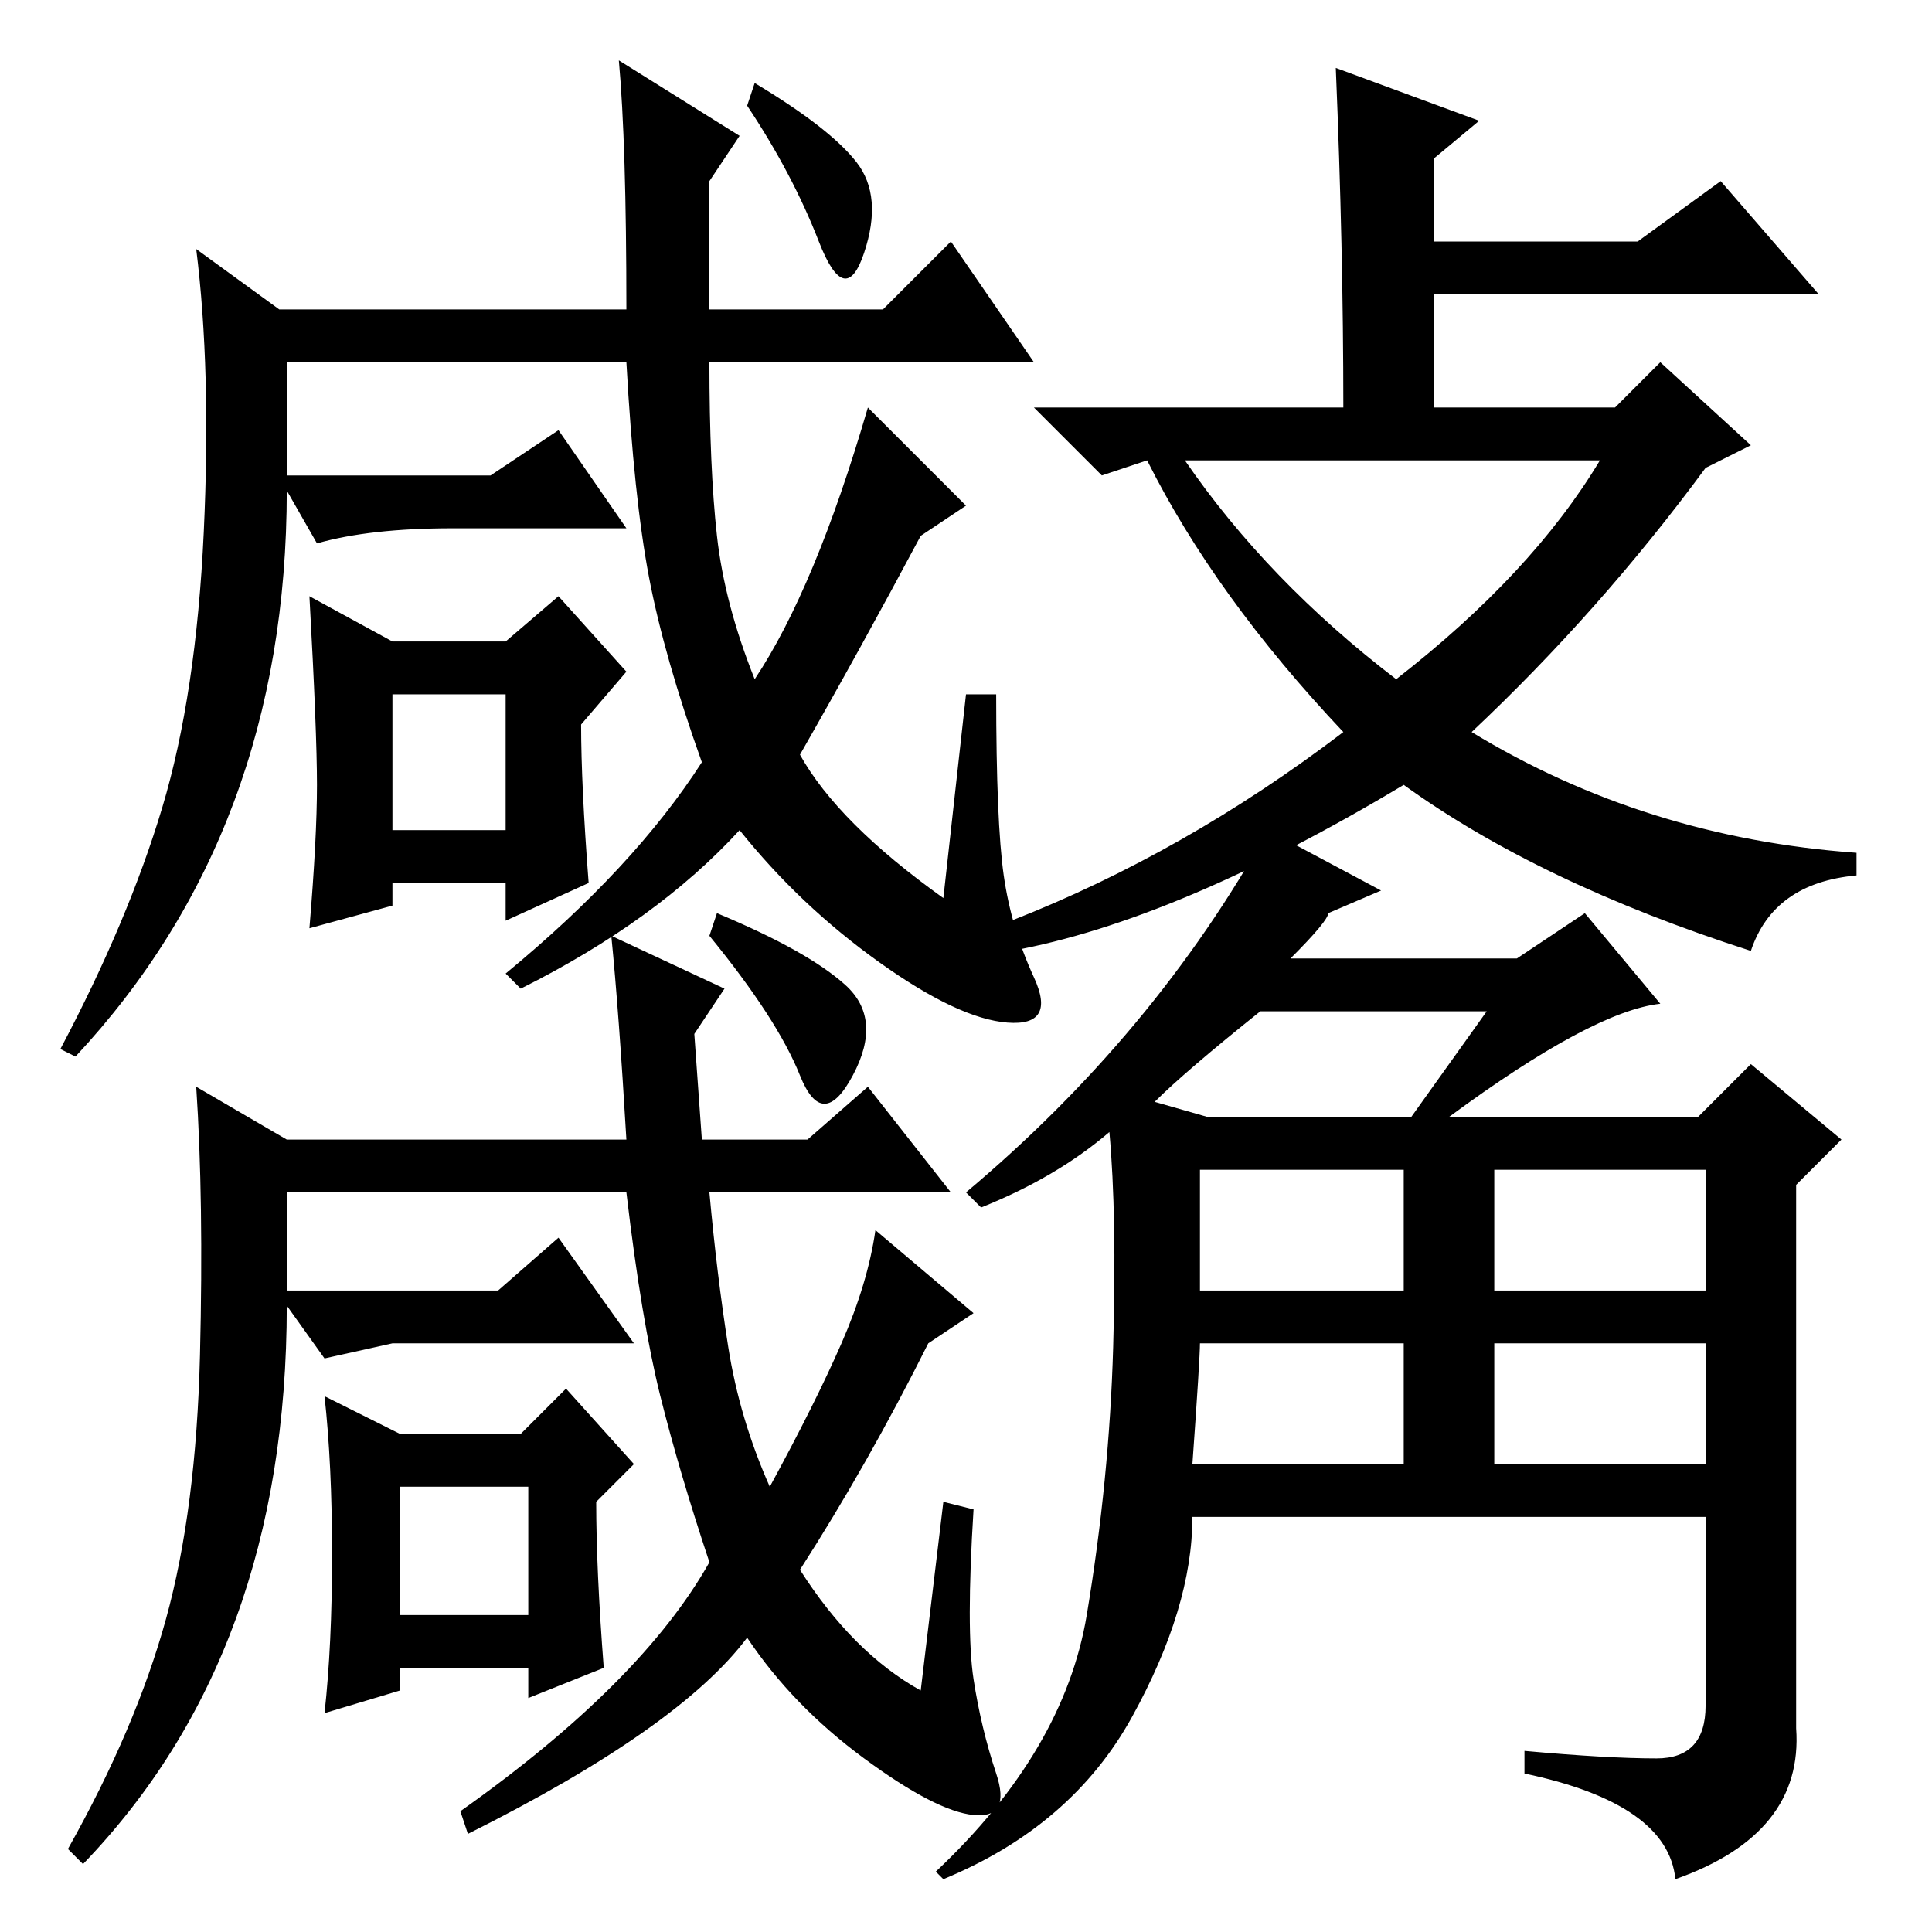 <?xml version="1.0" standalone="no"?>
<!DOCTYPE svg PUBLIC "-//W3C//DTD SVG 1.1//EN" "http://www.w3.org/Graphics/SVG/1.1/DTD/svg11.dtd" >
<svg xmlns="http://www.w3.org/2000/svg" xmlns:xlink="http://www.w3.org/1999/xlink" version="1.1" viewBox="0 -36 256 256">
  <g transform="matrix(1 0 0 -1 0 220)">
   <path fill="currentColor"
d="M133 140q1 -7 4 -13.5t-3.5 -6t-17 8t-18.5 17.5q-11 -12 -29 -21l-2 2q17 14 26 28q-5 14 -7 24.5t-3 28.5h-45v-15h27l9 6l9 -13h-23q-11 0 -18 -2l-4 7q0 -45 -28 -75l-2 1q9 17 13.5 32t5.5 36.5t-1 37.5l11 -8h46q0 22 -1 33l16 -10l-4 -6v-17h23l9 9l11 -16h-43
q0 -14 1 -23t5 -19q8 12 15 36l13 -13l-6 -4q-8 -15 -16 -29q5 -9 19 -19l3 27h4q0 -17 1 -24zM42 152q0 7 -1 25l11 -6h15l7 6l9 -10l-6 -7q0 -8 1 -21l-11 -5v5h-15v-3l-11 -3q1 12 1 19zM52 146h15v18h-15v-18zM113.5 234.5q3.5 -4.5 1 -12t-6 1.5t-9.5 18l1 3
q10 -6 13.5 -10.5zM129 33.5q1 -6.5 3 -12.5t-3 -5.5t-14.5 7.5t-15.5 16q-9 -12 -37 -26l-1 3q24 17 33 33q-4 12 -6.5 22t-4.5 27h-45v-13h28l8 7l10 -14h-32l-9 -2l-5 7q0 -46 -27 -74l-2 2q9 16 13 30.5t4.5 35t-0.5 35.5l12 -7h45q-1 17 -2 27l15 -7l-4 -6l1 -14h14
l8 7l11 -14h-32q1 -11 2.5 -20.5t5.5 -18.5q6 11 9.5 19t4.5 15l13 -11l-6 -4q-8 -16 -17 -30q7 -11 16 -16l3 25l4 -1q-1 -16 0 -22.5zM44 50q0 12 -1 21l10 -5h16l6 6l9 -10l-5 -5q0 -9 1 -22l-10 -4v4h-17v-3l-10 -3q1 9 1 21zM53 42h17v17h-17v-17zM112 125.5
q5 -4.5 1 -12t-7 0t-12 18.5l1 3q12 -5 17 -9.5zM197 122h-30q-10 -8 -14 -12l7 -2h27zM159 85h27v16h-27v-16zM198 85h28v16h-28v-16zM158 62h28v16h-27q0 -2 -1 -16zM198 62h28v16h-28v-16zM171 129h30l9 6l10 -12q-9 -1 -28 -15h33l7 7l12 -10l-6 -6v-72q1 -14 -16 -20
q-1 10 -20 14v3q11 -1 17.5 -1t6.5 7v25h-68q0 -12 -8 -26.5t-25 -21.5l-1 1q17 16 20 34t3.5 35.5t-0.5 28.5q-7 -6 -17 -10l-2 2q25 21 40 48l15 -8l-7 -3q0 -1 -5 -6zM178 159q-17 18 -26 36l-6 -2l-9 9h41q0 21 -1 45l19 -7l-6 -5v-11h27l11 8l13 -15h-51v-15h24l6 6
l12 -11l-6 -3q-14 -19 -31 -35q23 -14 51 -16v-3q-11 -1 -14 -10q-28 9 -46 22q-30 -18 -52 -22v4q23 9 44 25zM185 166q18 14 27 29h-55q11 -16 28 -29z" />
  </g>

</svg>
